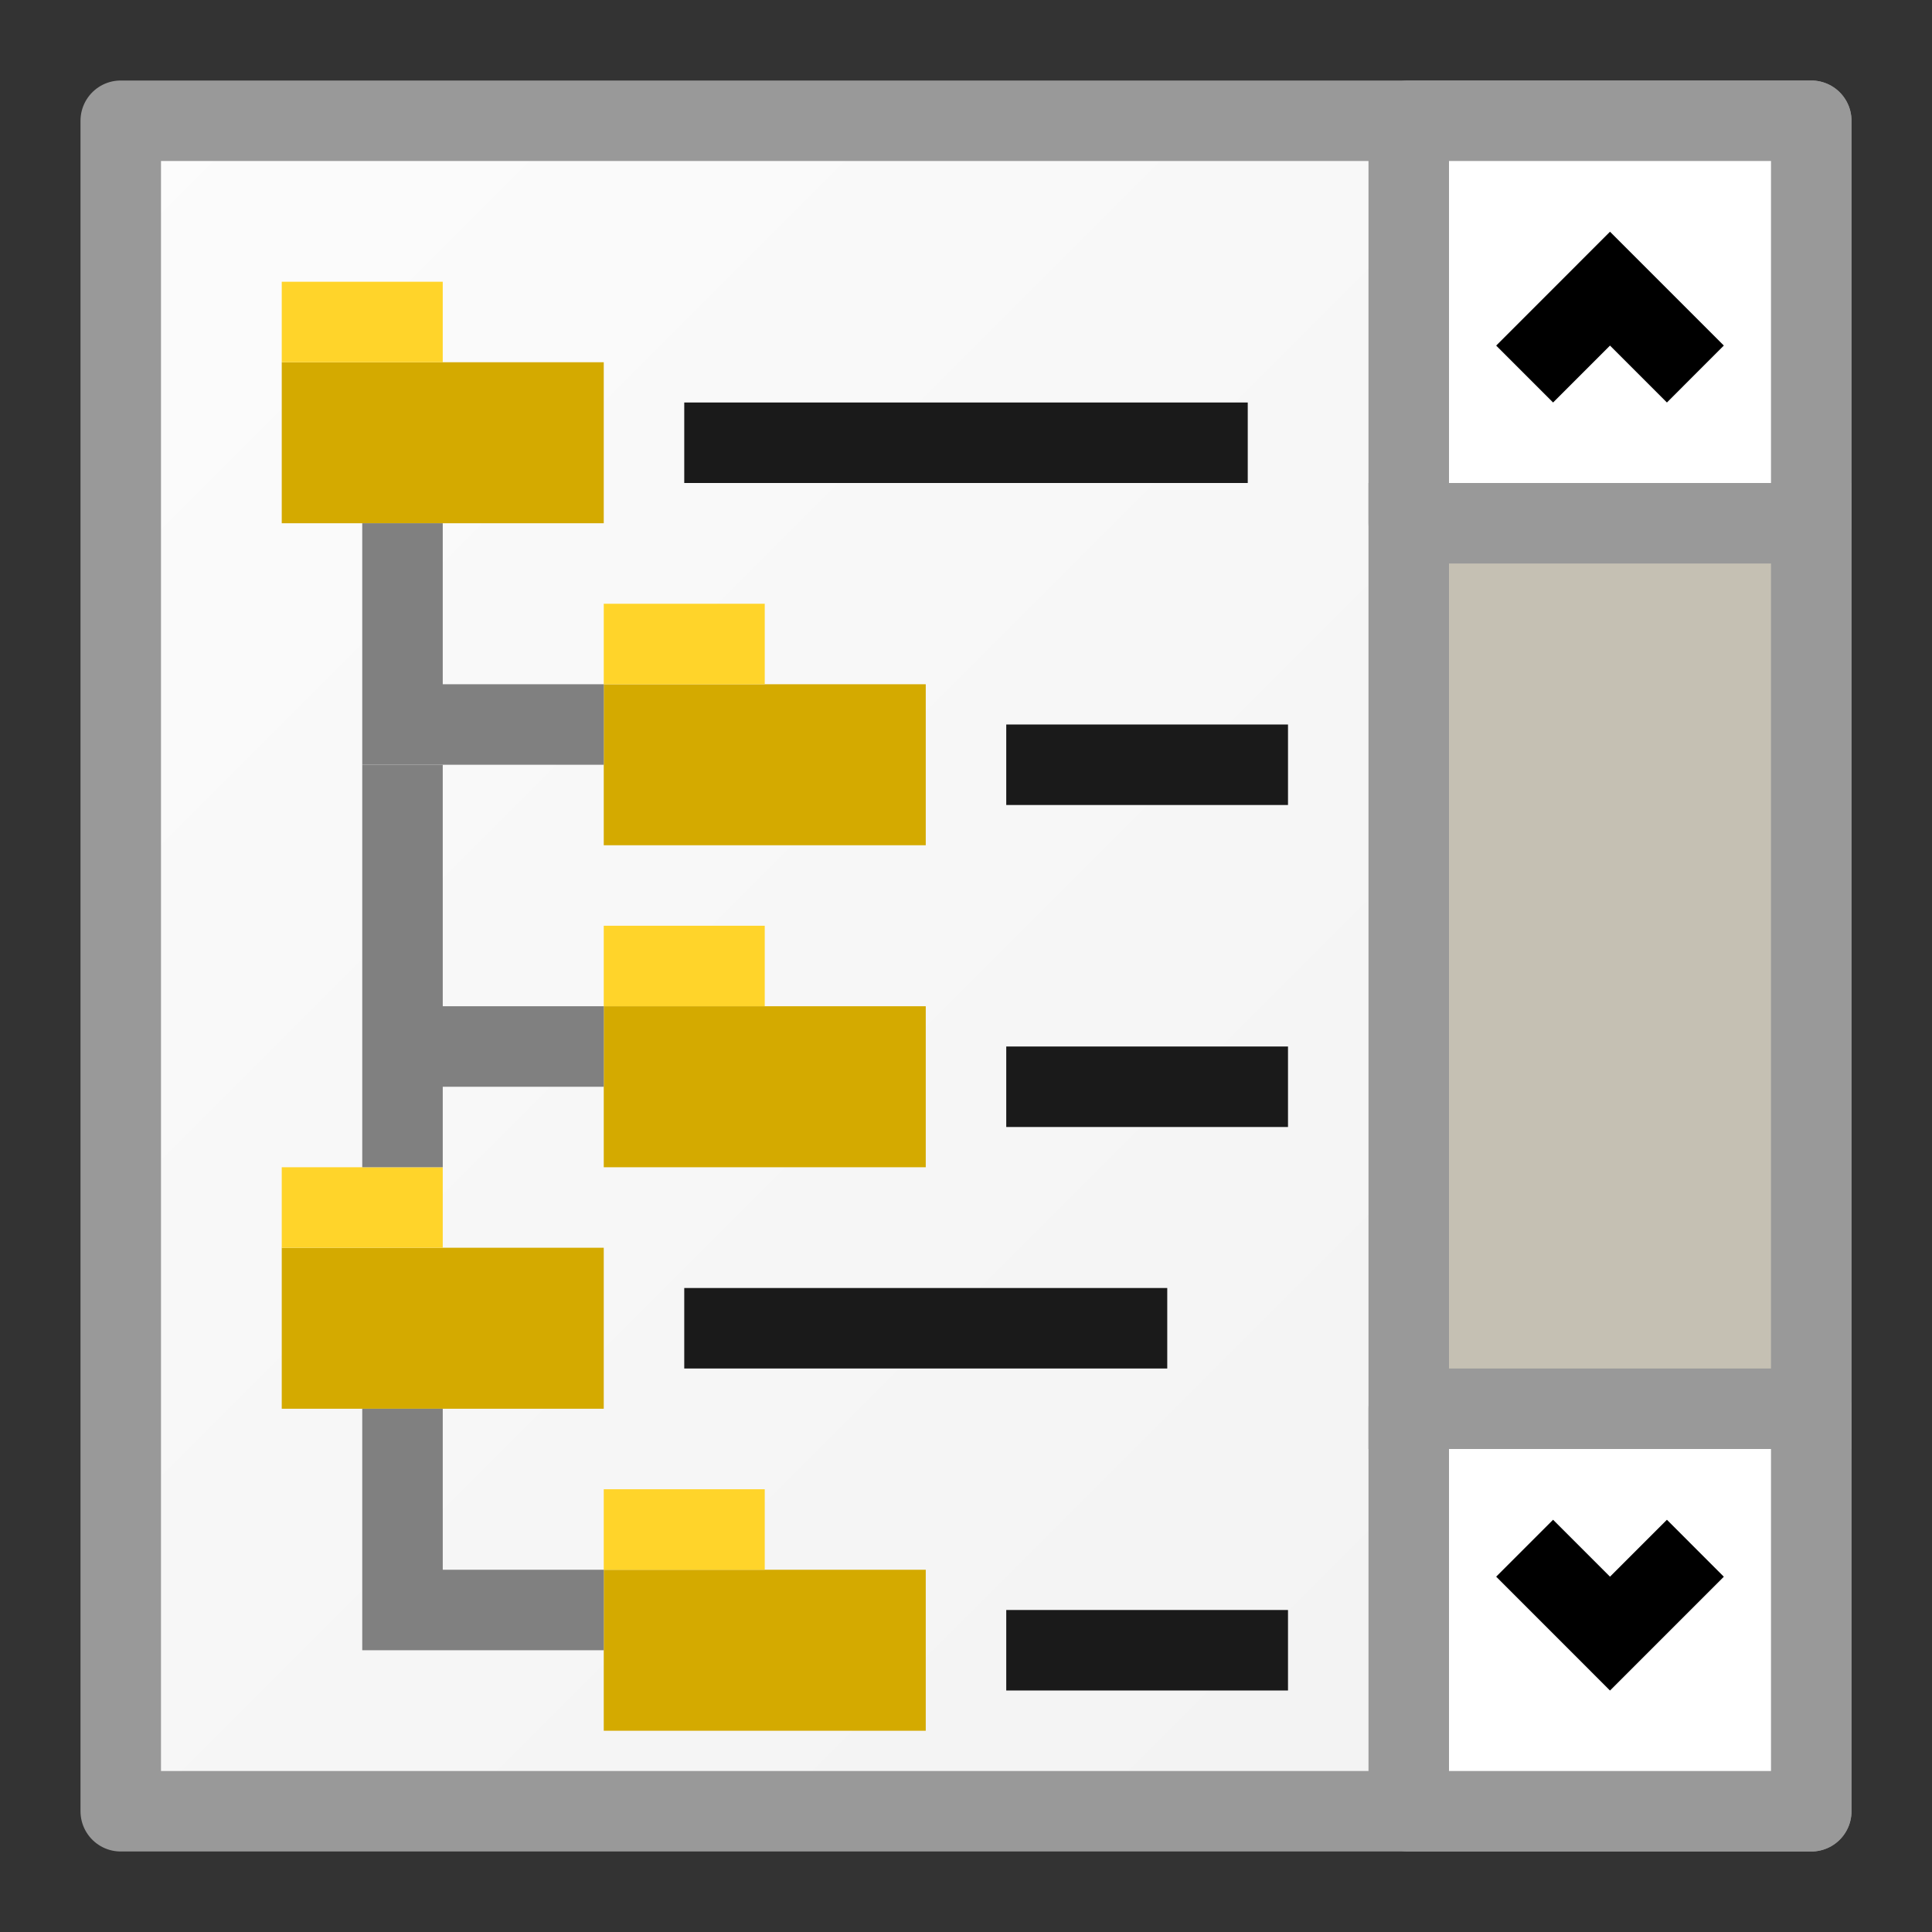 <?xml version="1.0" encoding="UTF-8" standalone="no"?>
<!-- Created with Inkscape (http://www.inkscape.org/) -->

<svg
   xmlns:osb="http://www.openswatchbook.org/uri/2009/osb"
   xmlns:dc="http://purl.org/dc/elements/1.1/"
   xmlns:cc="http://creativecommons.org/ns#"
   xmlns:rdf="http://www.w3.org/1999/02/22-rdf-syntax-ns#"
   xmlns:svg="http://www.w3.org/2000/svg"
   xmlns="http://www.w3.org/2000/svg"
   xmlns:xlink="http://www.w3.org/1999/xlink"
   xmlns:sodipodi="http://sodipodi.sourceforge.net/DTD/sodipodi-0.dtd"
   xmlns:inkscape="http://www.inkscape.org/namespaces/inkscape"
   width="48"
   height="48"
   viewBox="0 0 48 48"
   id="svg4225"
   version="1.1"
   inkscape:version="0.92.2 (5c3e80d, 2017-08-06)"
   sodipodi:docname="tshelltreeview_200.svg"
   inkscape:export-filename="tshelltreeview_200.png"
   inkscape:export-xdpi="96"
   inkscape:export-ydpi="96">
  <rect x="0" y="0" width="48" height="48" fill="#333333" stroke="none"/>
  <defs
     id="defs4227">
    <linearGradient
       inkscape:collect="always"
       id="linearGradient968">
      <stop
         style="stop-color:#f2f2f2;stop-opacity:1"
         offset="0"
         id="stop964" />
      <stop
         style="stop-color:#ffffff;stop-opacity:1"
         offset="1"
         id="stop966" />
    </linearGradient>
    <linearGradient
       inkscape:collect="always"
       xlink:href="#linearGradient968"
       id="linearGradient970-9"
       x1="20"
       y1="1048.362"
       x2="-3"
       y2="1025.362"
       gradientUnits="userSpaceOnUse"
       gradientTransform="matrix(2.217,0,0,2.217,-2.6,-1277.775)" />
    <linearGradient
       osb:paint="solid"
       id="linearGradient826">
      <stop
         id="stop824"
         offset="0"
         style="stop-color:#e6e6e6;stop-opacity:1;" />
    </linearGradient>
  </defs>
  <sodipodi:namedview
     id="base"
     pagecolor="#ffffff"
     bordercolor="#666666"
     borderopacity="1.0"
     inkscape:pageopacity="0.0"
     inkscape:pageshadow="2"
     inkscape:zoom="10.681814"
     inkscape:cx="24.461414"
     inkscape:cy="23.205226"
     inkscape:document-units="px"
     inkscape:current-layer="layer1"
     showgrid="true"
     inkscape:snap-bbox="true"
     inkscape:bbox-paths="true"
     inkscape:bbox-nodes="true"
     inkscape:snap-bbox-edge-midpoints="true"
     inkscape:snap-bbox-midpoints="true"
     inkscape:object-paths="true"
     inkscape:snap-intersection-paths="true"
     inkscape:object-nodes="true"
     inkscape:snap-smooth-nodes="true"
     inkscape:snap-midpoints="true"
     inkscape:snap-object-midpoints="true"
     inkscape:snap-center="true"
     units="px"
     inkscape:window-width="1920"
     inkscape:window-height="1137"
     inkscape:window-x="-8"
     inkscape:window-y="-8"
     inkscape:window-maximized="1">
    <inkscape:grid
       type="xygrid"
       id="grid4241" />
  </sodipodi:namedview>
  <g
     inkscape:label="Ebene 1"
     inkscape:groupmode="layer"
     id="layer1"
     transform="translate(0,-1004.362)">
    <rect
       style="opacity:1;fill:url(#linearGradient970-9);fill-opacity:1;stroke:#999999;stroke-width:2;stroke-linecap:round;stroke-linejoin:round;stroke-miterlimit:4;stroke-dasharray:none;stroke-dashoffset:0;stroke-opacity:1;paint-order:normal"
       id="rect842-8"
       width="42"
       height="42"
       x="3"
       y="1007.362" />
    <rect
       style="opacity:1;fill:#ffffff;fill-opacity:1;stroke:#999999;stroke-width:2;stroke-miterlimit:4;stroke-dasharray:none;stroke-dashoffset:0;stroke-opacity:1;paint-order:normal;stroke-linejoin:round"
       id="rect921"
       width="10"
       height="10"
       x="35"
       y="1007.362" />
    <rect
       y="1039.362"
       x="35"
       height="10"
       width="10"
       id="rect925"
       style="opacity:1;fill:#ffffff;fill-opacity:1;stroke:#999999;stroke-width:2;stroke-miterlimit:4;stroke-dasharray:none;stroke-dashoffset:0;stroke-opacity:1;paint-order:normal;stroke-linejoin:round" />
    <rect
       style="opacity:1;fill:#c5c0b3;fill-opacity:1;stroke:#999999;stroke-width:2;stroke-miterlimit:4;stroke-dasharray:none;stroke-dashoffset:0;stroke-opacity:1;paint-order:normal"
       id="rect927"
       width="10"
       height="22"
       x="35"
       y="1017.362" />
    <path
       inkscape:connector-curvature="0"
       id="path929"
       d="m 41.414,1014.362 -1.414,-1.414 -1.414,1.414 -1.414,-1.414 2.828,-2.829 1.414,1.414 1.414,1.414 z"
       style="opacity:1;fill:#000000;fill-opacity:1;stroke:#000000;stroke-width:0;stroke-linecap:butt;stroke-linejoin:round;stroke-miterlimit:4;stroke-dasharray:none;stroke-dashoffset:0;stroke-opacity:1;paint-order:normal" />
    <path
       style="opacity:1;fill:#000000;fill-opacity:1;stroke:#000000;stroke-width:0;stroke-linecap:butt;stroke-linejoin:round;stroke-miterlimit:4;stroke-dasharray:none;stroke-dashoffset:0;stroke-opacity:1;paint-order:normal"
       d="m 41.414,1042.12 -1.414,1.414 -1.414,-1.414 -1.414,1.414 2.828,2.829 1.414,-1.414 1.414,-1.414 z"
       id="path931"
       inkscape:connector-curvature="0" />
    <g
       id="g844"
       transform="matrix(2,0,0,2,-1,-1053.362)"
       style="stroke-width:0.5">
      <rect
         y="1033.362"
         x="4"
         height="2"
         width="4"
         id="rect829"
         style="opacity:1;fill:#d4aa00;fill-opacity:1;stroke:none;stroke-width:1;stroke-linecap:round;stroke-linejoin:round;stroke-miterlimit:4;stroke-dasharray:none;stroke-dashoffset:0;stroke-opacity:1;paint-order:normal" />
      <rect
         y="1032.362"
         x="4"
         height="1"
         width="2"
         id="rect839"
         style="opacity:1;fill:#ffd42a;fill-opacity:1;stroke:none;stroke-width:1;stroke-linecap:round;stroke-linejoin:round;stroke-miterlimit:4;stroke-dasharray:none;stroke-dashoffset:0;stroke-opacity:1;paint-order:normal" />
    </g>
    <g
       id="g850"
       transform="matrix(2,0,0,2,7,-1023.362)"
       style="stroke-width:0.5">
      <rect
         style="opacity:1;fill:#d4aa00;fill-opacity:1;stroke:none;stroke-width:1;stroke-linecap:round;stroke-linejoin:round;stroke-miterlimit:4;stroke-dasharray:none;stroke-dashoffset:0;stroke-opacity:1;paint-order:normal"
         id="rect846"
         width="4"
         height="2"
         x="4"
         y="1033.362" />
      <rect
         style="opacity:1;fill:#ffd42a;fill-opacity:1;stroke:none;stroke-width:1;stroke-linecap:round;stroke-linejoin:round;stroke-miterlimit:4;stroke-dasharray:none;stroke-dashoffset:0;stroke-opacity:1;paint-order:normal"
         id="rect848"
         width="2"
         height="1"
         x="4"
         y="1032.362" />
    </g>
    <g
       id="g856"
       transform="matrix(2,0,0,2,-1,-1031.362)"
       style="stroke-width:0.5">
      <rect
         y="1033.362"
         x="4"
         height="2"
         width="4"
         id="rect852-0"
         style="opacity:1;fill:#d4aa00;fill-opacity:1;stroke:none;stroke-width:1;stroke-linecap:round;stroke-linejoin:round;stroke-miterlimit:4;stroke-dasharray:none;stroke-dashoffset:0;stroke-opacity:1;paint-order:normal" />
      <rect
         y="1032.362"
         x="4"
         height="1"
         width="2"
         id="rect854"
         style="opacity:1;fill:#ffd42a;fill-opacity:1;stroke:none;stroke-width:1;stroke-linecap:round;stroke-linejoin:round;stroke-miterlimit:4;stroke-dasharray:none;stroke-dashoffset:0;stroke-opacity:1;paint-order:normal" />
    </g>
    <g
       id="g862"
       transform="matrix(2,0,0,2,7,-1037.362)"
       style="stroke-width:0.5">
      <rect
         style="opacity:1;fill:#d4aa00;fill-opacity:1;stroke:none;stroke-width:1;stroke-linecap:round;stroke-linejoin:round;stroke-miterlimit:4;stroke-dasharray:none;stroke-dashoffset:0;stroke-opacity:1;paint-order:normal"
         id="rect858"
         width="4"
         height="2"
         x="4"
         y="1033.362" />
      <rect
         style="opacity:1;fill:#ffd42a;fill-opacity:1;stroke:none;stroke-width:1;stroke-linecap:round;stroke-linejoin:round;stroke-miterlimit:4;stroke-dasharray:none;stroke-dashoffset:0;stroke-opacity:1;paint-order:normal"
         id="rect860"
         width="2"
         height="1"
         x="4"
         y="1032.362" />
    </g>
    <g
       id="g868"
       transform="matrix(2,0,0,2,7,-1045.362)"
       style="stroke-width:0.5">
      <rect
         y="1033.362"
         x="4"
         height="2"
         width="4"
         id="rect864"
         style="opacity:1;fill:#d4aa00;fill-opacity:1;stroke:none;stroke-width:1;stroke-linecap:round;stroke-linejoin:round;stroke-miterlimit:4;stroke-dasharray:none;stroke-dashoffset:0;stroke-opacity:1;paint-order:normal" />
      <rect
         y="1032.362"
         x="4"
         height="1"
         width="2"
         id="rect866"
         style="opacity:1;fill:#ffd42a;fill-opacity:1;stroke:none;stroke-width:1;stroke-linecap:round;stroke-linejoin:round;stroke-miterlimit:4;stroke-dasharray:none;stroke-dashoffset:0;stroke-opacity:1;paint-order:normal" />
    </g>
    <path
       inkscape:connector-curvature="0"
       style="opacity:1;fill:#808080;fill-opacity:1;stroke:none;stroke-width:2;stroke-linecap:round;stroke-linejoin:round;stroke-miterlimit:4;stroke-dasharray:none;stroke-dashoffset:0;stroke-opacity:1;paint-order:normal"
       d="m 9,1017.362 v 4 2 h 2 4 v -2 h -4 v -4 z"
       id="rect870" />
    <path
       inkscape:connector-curvature="0"
       style="opacity:1;fill:#808080;fill-opacity:1;stroke:none;stroke-width:2;stroke-linecap:round;stroke-linejoin:round;stroke-miterlimit:4;stroke-dasharray:none;stroke-dashoffset:0;stroke-opacity:1;paint-order:normal"
       d="m 9,1023.362 v 10 h 2 v -2 h 4 v -2 h -4 v -6 z"
       id="rect874"
       sodipodi:nodetypes="ccccccccc" />
    <path
       inkscape:connector-curvature="0"
       style="opacity:1;fill:#808080;fill-opacity:1;stroke:none;stroke-width:2;stroke-linecap:round;stroke-linejoin:round;stroke-miterlimit:4;stroke-dasharray:none;stroke-dashoffset:0;stroke-opacity:1;paint-order:normal"
       d="m 9,1039.362 v 6 h 2 4 v -2 h -4 v -4 z"
       id="rect878"
       sodipodi:nodetypes="cccccccc" />
    <rect
       style="opacity:1;fill:#1a1a1a;fill-opacity:1;stroke:none;stroke-width:2;stroke-linecap:round;stroke-linejoin:round;stroke-miterlimit:4;stroke-dasharray:none;stroke-dashoffset:0;stroke-opacity:1;paint-order:normal"
       id="rect882-4"
       width="14"
       height="2"
       x="17"
       y="1014.362" />
    <rect
       y="1036.362"
       x="17"
       height="2"
       width="12"
       id="rect884"
       style="opacity:1;fill:#1a1a1a;fill-opacity:1;stroke:none;stroke-width:2;stroke-linecap:round;stroke-linejoin:round;stroke-miterlimit:4;stroke-dasharray:none;stroke-dashoffset:0;stroke-opacity:1;paint-order:normal" />
    <rect
       style="opacity:1;fill:#1a1a1a;fill-opacity:1;stroke:none;stroke-width:2;stroke-linecap:round;stroke-linejoin:round;stroke-miterlimit:4;stroke-dasharray:none;stroke-dashoffset:0;stroke-opacity:1;paint-order:normal"
       id="rect886"
       width="7"
       height="2"
       x="25"
       y="1030.362" />
    <rect
       y="1022.362"
       x="25"
       height="2"
       width="7"
       id="rect888-9"
       style="opacity:1;fill:#1a1a1a;fill-opacity:1;stroke:none;stroke-width:2;stroke-linecap:round;stroke-linejoin:round;stroke-miterlimit:4;stroke-dasharray:none;stroke-dashoffset:0;stroke-opacity:1;paint-order:normal" />
    <rect
       y="1044.362"
       x="25"
       height="2"
       width="7"
       id="rect890"
       style="opacity:1;fill:#1a1a1a;fill-opacity:1;stroke:none;stroke-width:2;stroke-linecap:round;stroke-linejoin:round;stroke-miterlimit:4;stroke-dasharray:none;stroke-dashoffset:0;stroke-opacity:1;paint-order:normal" />
  </g>
</svg>
